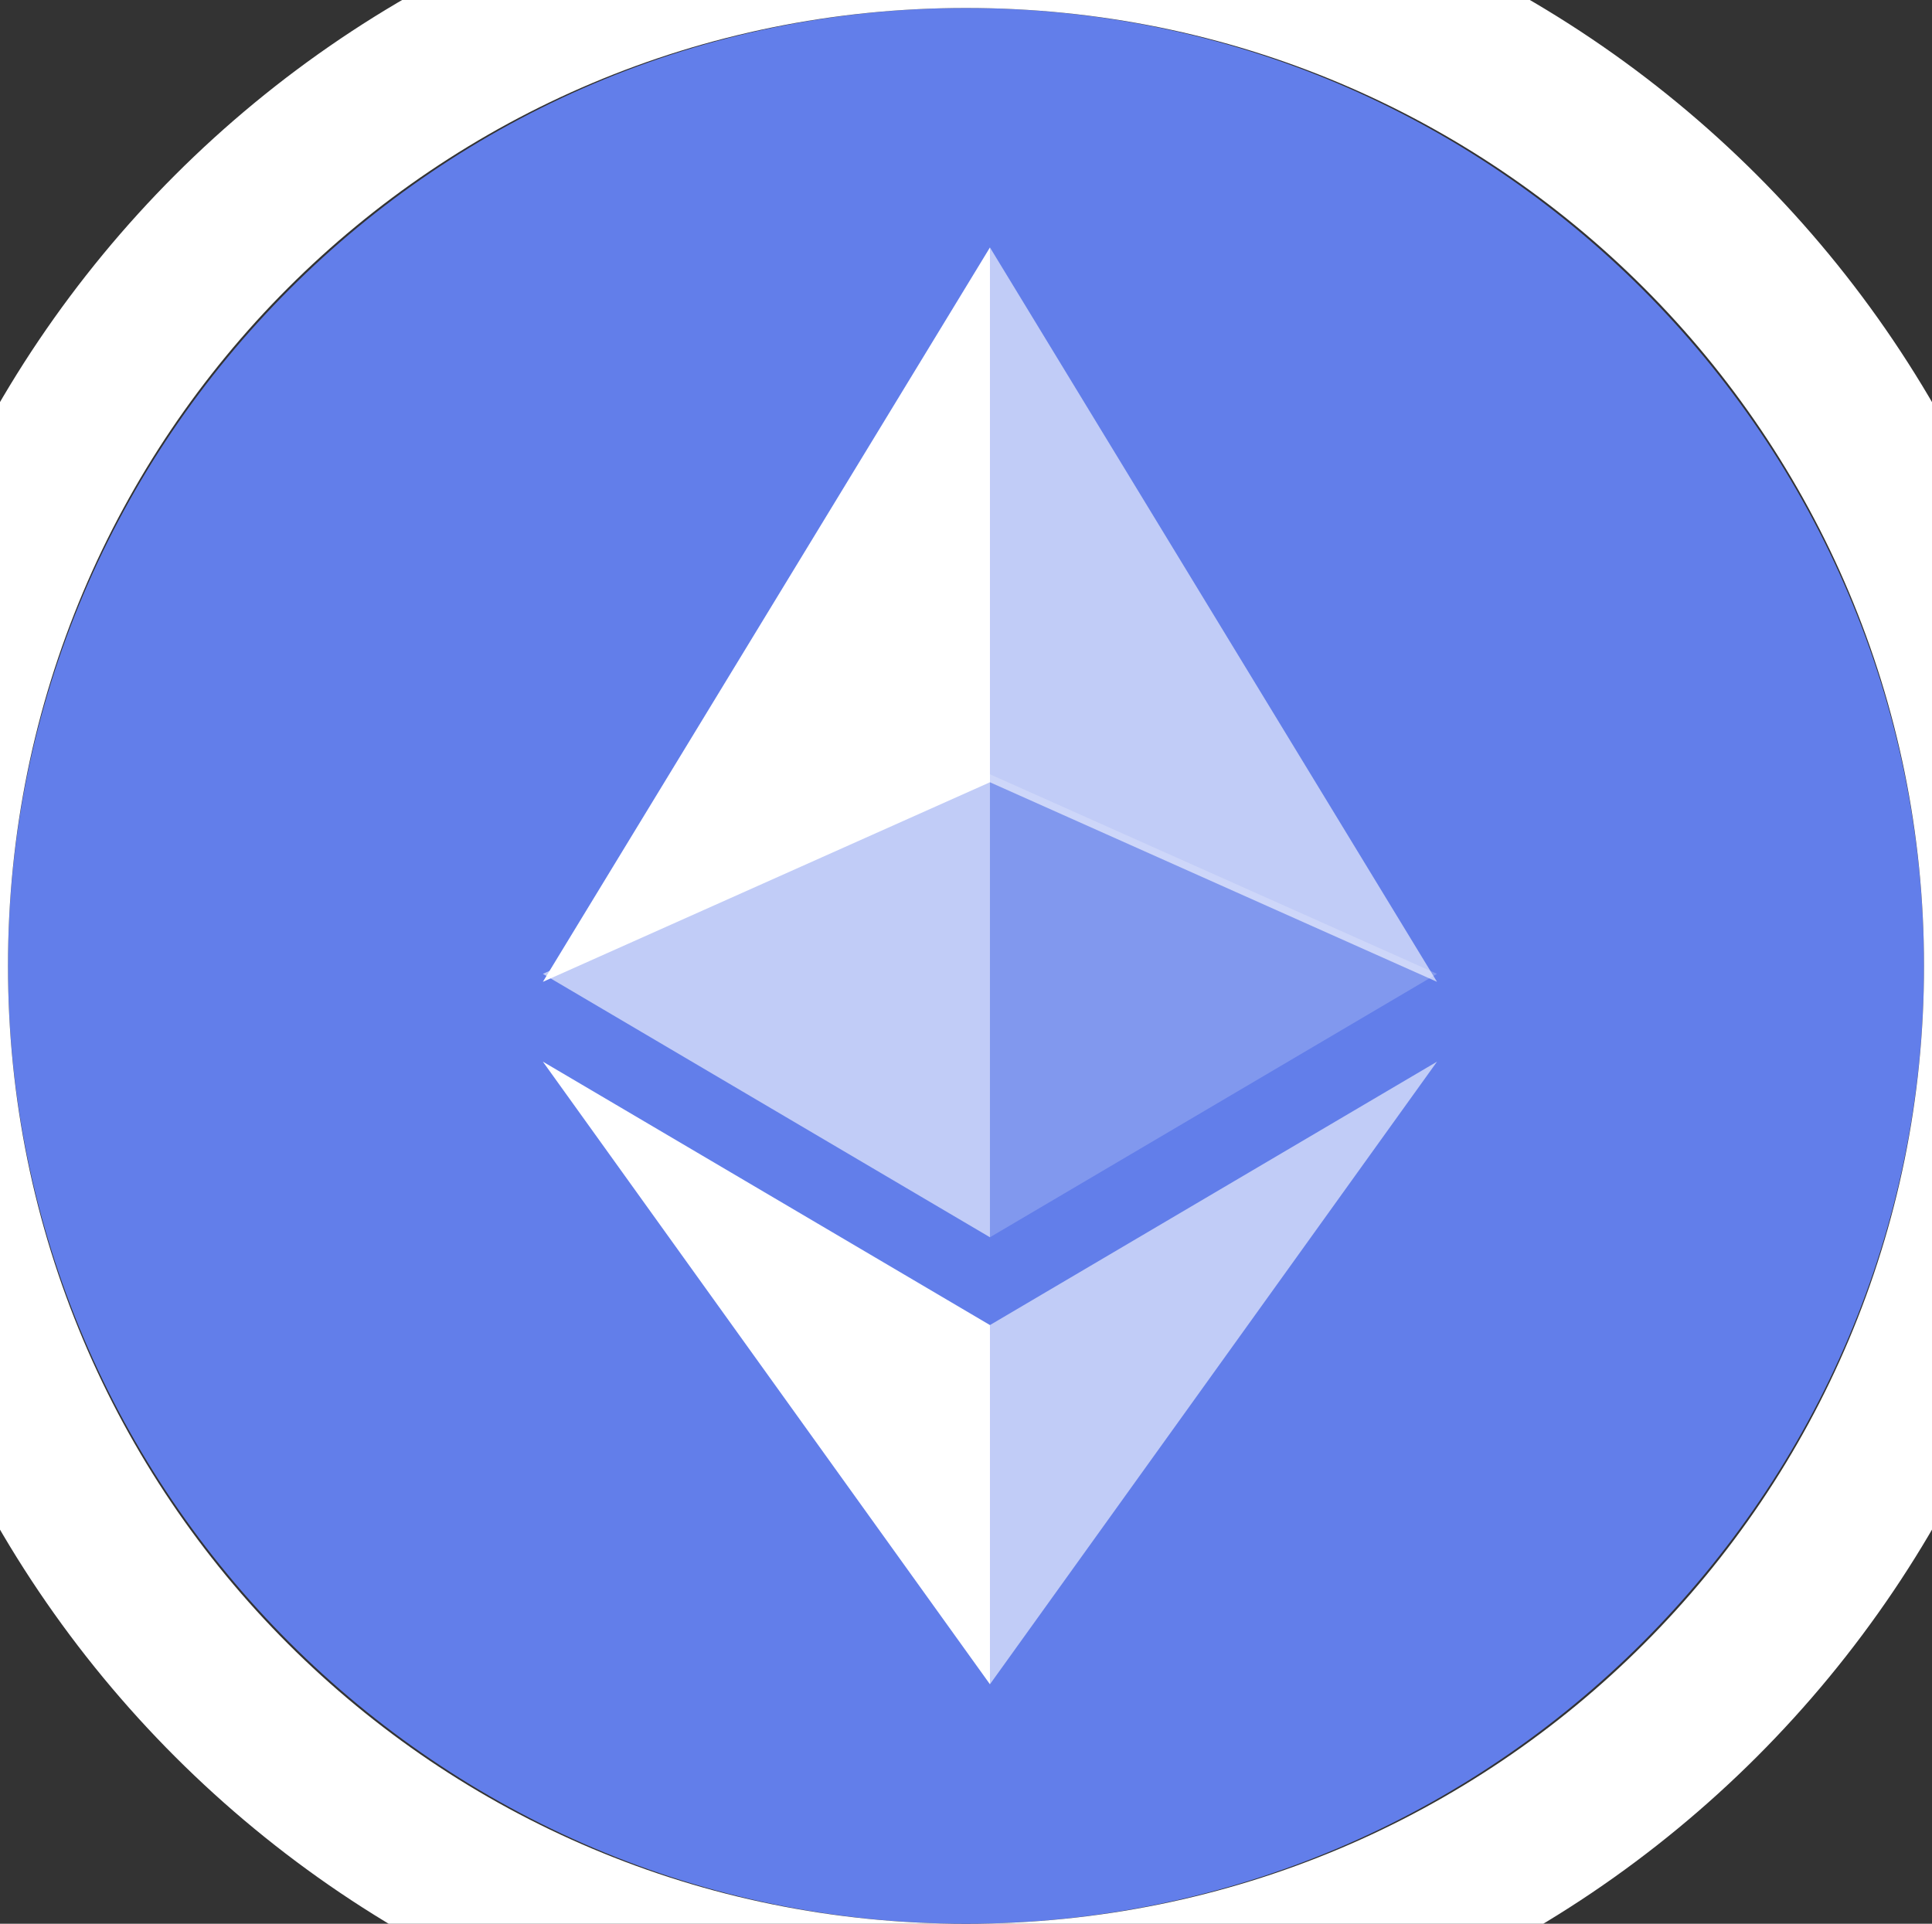 <?xml version="1.0" encoding="utf-8"?>
<!-- Generator: Adobe Illustrator 21.0.0, SVG Export Plug-In . SVG Version: 6.00 Build 0)  -->
<svg version="1.1" id="Слой_1" xmlns="http://www.w3.org/2000/svg" xmlns:xlink="http://www.w3.org/1999/xlink" x="0px" y="0px"
	 viewBox="0 0 24.2 24.1" style="enable-background:new 0 0 24.2 24.1;" xml:space="preserve">
<rect x="0" y="0" width="24.2" height="24.1" fill="#333333" stroke="none"/>
<style type="text/css">
	.st0{clip-path:url(#SVGID_2_);}
	.st1{fill:#627EEA;}
	.st2{fill:#FFFFFF;fill-opacity:0.602;}
	.st3{fill:#FFFFFF;}
	.st4{fill:#FFFFFF;fill-opacity:0.2;}
	.st5{fill:none;stroke:#FFFFFF;stroke-width:2;}
</style>
<g>
	<defs>
		<path id="SVGID_1_" d="M12.1,0.1L12.1,0.1c6.6,0,12,5.4,12,12l0,0c0,6.6-5.4,12-12,12l0,0c-6.6,0-12-5.4-12-12l0,0
			C0.1,5.4,5.4,0.1,12.1,0.1z"/>
	</defs>
	<clipPath id="SVGID_2_">
		<use xlink:href="#SVGID_1_"  style="overflow:visible;"/>
	</clipPath>
	<g class="st0">
		<path class="st1" d="M12.1,24.1c6.6,0,12-5.4,12-12c0-6.6-5.4-12-12-12s-12,5.4-12,12C0.1,18.7,5.4,24.1,12.1,24.1z"/>
		<path class="st2" d="M12.4,3.1v6.7l5.6,2.5L12.4,3.1z"/>
		<path class="st3" d="M12.4,3.1l-5.6,9.2l5.6-2.5V3.1z"/>
		<path class="st2" d="M12.4,16.6v4.5l5.6-7.8L12.4,16.6z"/>
		<path class="st3" d="M12.4,21.1v-4.5l-5.6-3.3L12.4,21.1z"/>
		<path class="st4" d="M12.4,15.5l5.6-3.3l-5.6-2.5V15.5z"/>
		<path class="st2" d="M6.8,12.2l5.6,3.3V9.7L6.8,12.2z"/>
	</g>
</g>
<path class="st5" d="M12.1-0.9L12.1-0.9c7.2,0,13,5.8,13,13l0,0c0,7.2-5.8,13-13,13l0,0c-7.2,0-13-5.8-13-13l0,0
	C-0.9,4.9,4.9-0.9,12.1-0.9z"/>
</svg>
